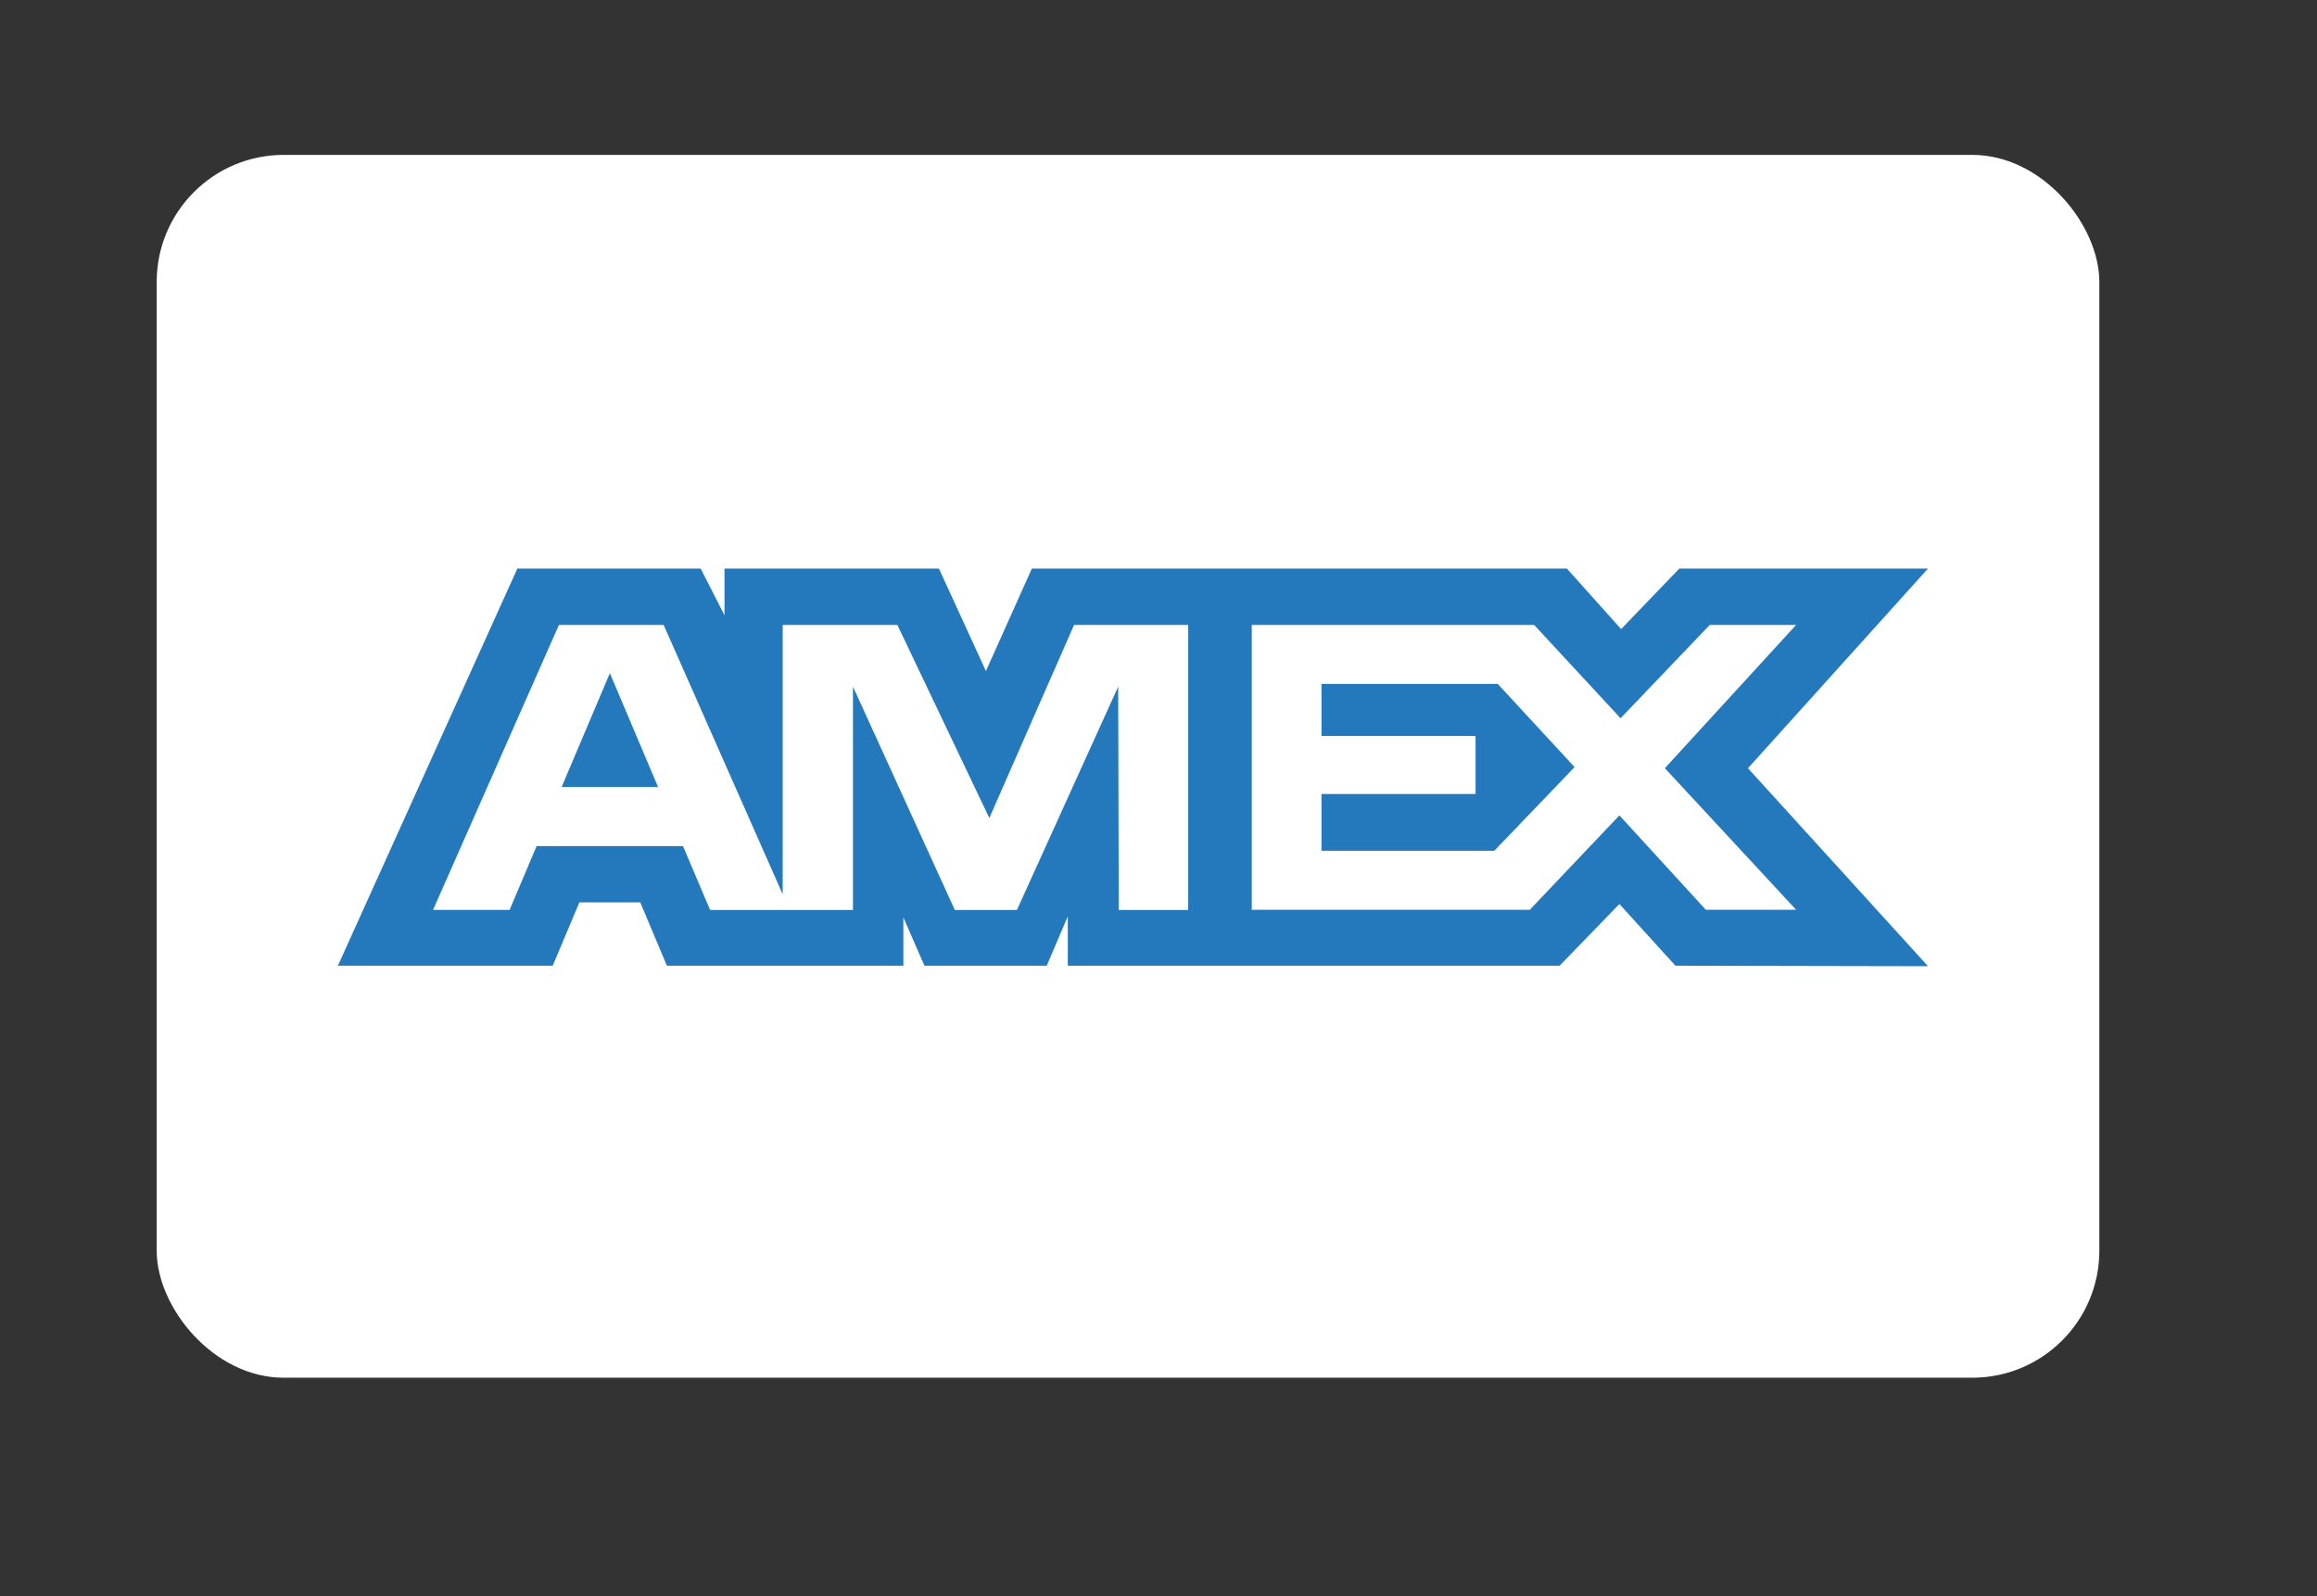 <?xml version="1.0" encoding="UTF-8"?>
<svg id="Layer_2" data-name="Layer 2" xmlns="http://www.w3.org/2000/svg" viewBox="0 0 1122 773">
  <rect x="0" y="0" width="1122" height="773" fill="#333333" stroke="none"/>
  <defs>
    <style>
      .cls-1 {
        fill: #fff;
      }

      .cls-3 {
        fill: #2478bc;
      }
    </style>
  </defs>
  <g id="payment_methods">
    <g id="amex">
      <g>
        <rect class="cls-1" x="75.88" y="75" width="940.72" height="592.13" rx="61.52" ry="61.52"/>
      </g>
      <path class="cls-3" d="m250.53,275.31l-86.9,192.31h104.03l12.9-30.66h29.48l12.9,30.66h114.51v-23.4l10.2,23.4h59.23l10.2-23.9v23.9h238.15l28.96-29.87,27.12,29.87,122.32.25-87.18-95.87,87.18-96.69h-120.42l-28.19,29.31-26.26-29.31h-259.08l-22.25,49.64-22.77-49.64h-103.82v22.61l-11.55-22.61s-88.77,0-88.77,0Zm20.13,27.31h50.71l57.64,130.41v-130.41h55.55l44.52,93.5,41.03-93.5h55.27v138h-33.63l-.27-108.13-49.03,108.13h-30.09l-49.31-108.13v108.13h-69.19l-13.12-30.94h-70.87l-13.09,30.91h-37.07s60.94-137.97,60.94-137.97Zm335.5,0h136.76l41.83,45.18,43.18-45.18h41.83l-63.55,69.36,63.55,68.56h-43.73l-41.83-45.71-43.4,45.71h-134.64v-137.91h0Zm-310.83,23.35l-23.35,55.11h46.67l-23.32-55.11Zm344.6,5.22v25.19h74.61v28.08h-74.61v27.5h83.68l38.88-40.51-37.23-40.29h-85.33v.02Z"/>
    </g>
  </g>
</svg>